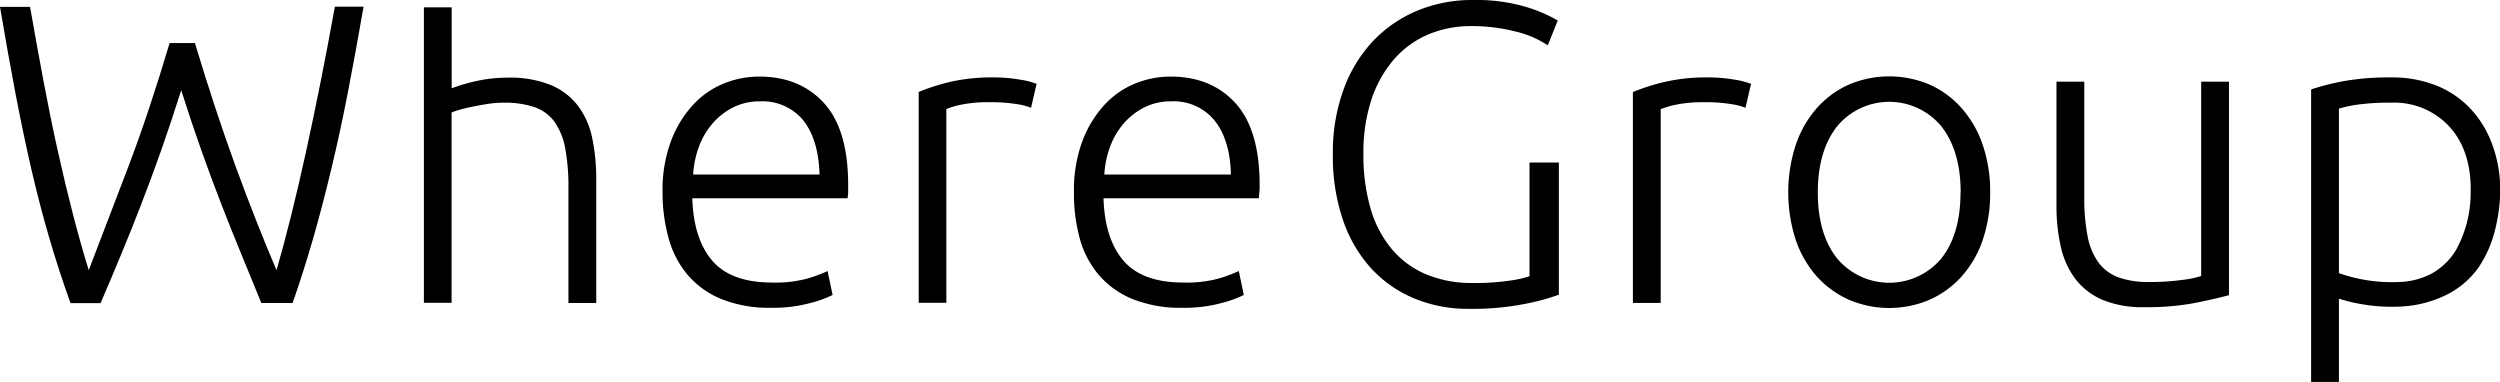 <svg id="Layer_1" data-name="Layer 1" xmlns="http://www.w3.org/2000/svg" viewBox="0 0 499.13 76.26"><defs><style>.cls-1{fill:black;}</style></defs><title>wheregroup-logo-text-black</title><path class="cls-1" d="M86.48,391.6q4.13,13.72,8.22,24.89T102.79,437q2.92-10.08,5.91-23.74t5.74-28.87h5.73q-1.59,9.15-3.14,17.14t-3.29,15.2q-1.71,7.21-3.61,13.83t-4.13,13H99.76l-4-9.75q-2-4.86-4-10t-4-10.79q-2-5.64-4-11.95-2,6.35-4,12t-4,10.81q-2,5.18-4,10t-4.1,9.7H61.66q-2.31-6.4-4.24-13t-3.6-13.83q-1.66-7.21-3.18-15.2t-3.06-17.12h6q1.32,7.52,2.67,14.73t2.86,14q1.5,6.75,3.06,12.77T65.3,437q3.65-9.48,7.85-20.52t8.29-24.82h5Z" transform="translate(-47.58 -383.06)"/><path class="cls-1" d="M132.21,443.52v-59h5.55v16.17a35.34,35.34,0,0,1,5.55-1.58,29.14,29.14,0,0,1,5.64-.55,21.82,21.82,0,0,1,8.53,1.45,13.26,13.26,0,0,1,5.47,4.14,16.1,16.1,0,0,1,2.86,6.45,39.41,39.41,0,0,1,.81,8.28v24.68h-5.55V420.64a41.72,41.72,0,0,0-.64-7.95,13.4,13.4,0,0,0-2.13-5.29,8.32,8.32,0,0,0-4-2.95,18.73,18.73,0,0,0-6.23-.89,20.63,20.63,0,0,0-3.12.25c-1.11.18-2.15.36-3.11.56s-1.84.41-2.61.64a11.91,11.91,0,0,0-1.49.51v38Z" transform="translate(-47.58 -383.06)"/><path class="cls-1" d="M179.86,421.41a28,28,0,0,1,1.66-10.12,22.19,22.19,0,0,1,4.36-7.22,17.08,17.08,0,0,1,6.14-4.31,18.76,18.76,0,0,1,7.13-1.41q8.11,0,12.94,5.29T216.92,420c0,.46,0,.92,0,1.37s-.07.88-.12,1.28h-31q.25,8.11,4,12.47t12,4.35a24.19,24.19,0,0,0,7.17-.85,29.67,29.67,0,0,0,3.84-1.45l1,4.78a22.38,22.38,0,0,1-4.49,1.62,28.07,28.07,0,0,1-7.72.94,25.68,25.68,0,0,1-9.91-1.71,17.7,17.7,0,0,1-6.75-4.78,19,19,0,0,1-3.84-7.3A33.87,33.87,0,0,1,179.86,421.41Zm31.34-3.51Q211,411,208,407.14a10.51,10.51,0,0,0-8.71-3.84,11.59,11.59,0,0,0-5.34,1.2,13.51,13.51,0,0,0-4.1,3.2,15.17,15.17,0,0,0-2.73,4.65,19.18,19.18,0,0,0-1.15,5.55Z" transform="translate(-47.58 -383.06)"/><path class="cls-1" d="M246,398.52a29.28,29.28,0,0,1,5.16.43,15.93,15.93,0,0,1,3.38.85l-1.11,4.78a12,12,0,0,0-2.78-.72,31.19,31.19,0,0,0-5.51-.39,26.15,26.15,0,0,0-5.76.51,16.15,16.15,0,0,0-2.86.86v38.68H231v-42.1a42,42,0,0,1,5.89-1.92A36.83,36.83,0,0,1,246,398.52Z" transform="translate(-47.58 -383.06)"/><path class="cls-1" d="M262,421.41a28,28,0,0,1,1.66-10.12,22.19,22.19,0,0,1,4.36-7.22,17.08,17.08,0,0,1,6.14-4.31,18.76,18.76,0,0,1,7.13-1.41q8.11,0,12.94,5.29T299.07,420c0,.46,0,.92-.05,1.37s-.07.88-.12,1.28h-31q.25,8.11,4,12.47t12,4.35a24.19,24.19,0,0,0,7.17-.85,29.67,29.67,0,0,0,3.84-1.45l1,4.78a22.38,22.38,0,0,1-4.49,1.62,28.07,28.07,0,0,1-7.72.94,25.68,25.68,0,0,1-9.91-1.71A17.7,17.7,0,0,1,267,438a19,19,0,0,1-3.84-7.3A33.87,33.87,0,0,1,262,421.41Zm31.34-3.51q-.18-6.91-3.25-10.76a10.51,10.51,0,0,0-8.71-3.84,11.59,11.59,0,0,0-5.34,1.2,13.51,13.51,0,0,0-4.1,3.2,15.17,15.17,0,0,0-2.73,4.65,19.18,19.18,0,0,0-1.15,5.55Z" transform="translate(-47.58 -383.06)"/><path class="cls-1" d="M353,415.51h5.81V441.9a44.15,44.15,0,0,1-6.36,1.75,54.17,54.17,0,0,1-11.66,1.07A28,28,0,0,1,330,442.67a24.42,24.42,0,0,1-8.58-5.94,27.41,27.41,0,0,1-5.68-9.65,39.16,39.16,0,0,1-2.05-13.19,36.51,36.51,0,0,1,2.22-13.19,27.94,27.94,0,0,1,6-9.65,25.9,25.9,0,0,1,8.84-5.94,28.39,28.39,0,0,1,10.76-2.05,35.11,35.11,0,0,1,10.84,1.41,28.56,28.56,0,0,1,6.24,2.69l-2,4.95a19.58,19.58,0,0,0-6.49-2.77,35.2,35.2,0,0,0-8.88-1.07,21.74,21.74,0,0,0-8.37,1.62,18.85,18.85,0,0,0-6.83,4.87,23.57,23.57,0,0,0-4.57,8,33.76,33.76,0,0,0-1.66,11.1,38,38,0,0,0,1.37,10.63,22.23,22.23,0,0,0,4.14,8.11,18.16,18.16,0,0,0,6.87,5.17,23.54,23.54,0,0,0,9.48,1.79,46.63,46.63,0,0,0,7.3-.47,20.68,20.68,0,0,0,4-.89V415.51Z" transform="translate(-47.58 -383.06)"/><path class="cls-1" d="M388.65,398.52a29.28,29.28,0,0,1,5.16.43,15.79,15.79,0,0,1,3.37.85l-1.11,4.78a11.9,11.9,0,0,0-2.77-.72,31.27,31.27,0,0,0-5.51-.39A26.15,26.15,0,0,0,382,404a16.15,16.15,0,0,0-2.86.86v38.68h-5.55v-42.1a42,42,0,0,1,5.89-1.92A36.83,36.83,0,0,1,388.65,398.52Z" transform="translate(-47.58 -383.06)"/><path class="cls-1" d="M444.92,421.49a28.74,28.74,0,0,1-1.49,9.48,21.05,21.05,0,0,1-4.19,7.26,19,19,0,0,1-6.36,4.65,20.53,20.53,0,0,1-16.22,0,19.16,19.16,0,0,1-6.37-4.65,21.19,21.19,0,0,1-4.18-7.26,30.71,30.71,0,0,1,0-19,21.6,21.6,0,0,1,4.18-7.3,18.89,18.89,0,0,1,6.37-4.7,20.64,20.64,0,0,1,16.22,0,18.76,18.76,0,0,1,6.36,4.7,21.62,21.62,0,0,1,4.19,7.3A28.74,28.74,0,0,1,444.92,421.49Zm-5.89,0q0-8.28-3.84-13.19a13.51,13.51,0,0,0-20.84,0q-3.84,4.9-3.84,13.19t3.84,13.15a13.58,13.58,0,0,0,20.84,0Q439,429.78,439,421.49Z" transform="translate(-47.58 -383.06)"/><path class="cls-1" d="M492.57,442q-2.47.67-6.66,1.53a52.17,52.17,0,0,1-10.25.86,20.89,20.89,0,0,1-8.28-1.45,13.55,13.55,0,0,1-5.38-4.1,16.62,16.62,0,0,1-2.95-6.41,36.06,36.06,0,0,1-.89-8.28V399.37h5.55v23a39.72,39.72,0,0,0,.68,7.94,13.06,13.06,0,0,0,2.22,5.25,8.7,8.7,0,0,0,4,2.9,17.23,17.23,0,0,0,5.94.9,46.82,46.82,0,0,0,6.83-.43,17.69,17.69,0,0,0,3.67-.77V399.37h5.55V442Z" transform="translate(-47.58 -383.06)"/><path class="cls-1" d="M514.51,459.32H509V400.91a49.51,49.51,0,0,1,6.32-1.62,51.21,51.21,0,0,1,9.74-.77,23.62,23.62,0,0,1,8.84,1.58,19.05,19.05,0,0,1,6.83,4.57,20.92,20.92,0,0,1,4.44,7.26,26.15,26.15,0,0,1,1.58,9.64,33.92,33.92,0,0,1-1.32,8.47,23.24,23.24,0,0,1-3.06,6.5,17.22,17.22,0,0,1-6.64,5.52,23.05,23.05,0,0,1-8.4,2.18,35.66,35.66,0,0,1-12.78-1.54v16.62Zm0-21.74a31.77,31.77,0,0,0,12.09,1.78,14.77,14.77,0,0,0,6.59-1.75,13.26,13.26,0,0,0,4.66-4.5,23.5,23.5,0,0,0,3-11.53c.16-5.81-1.45-10.26-4.36-13.37a15,15,0,0,0-11.53-4.65,46.47,46.47,0,0,0-6.61.38,25.53,25.53,0,0,0-3.8.81v32.83Z" transform="translate(-47.58 -383.06)"/></svg>